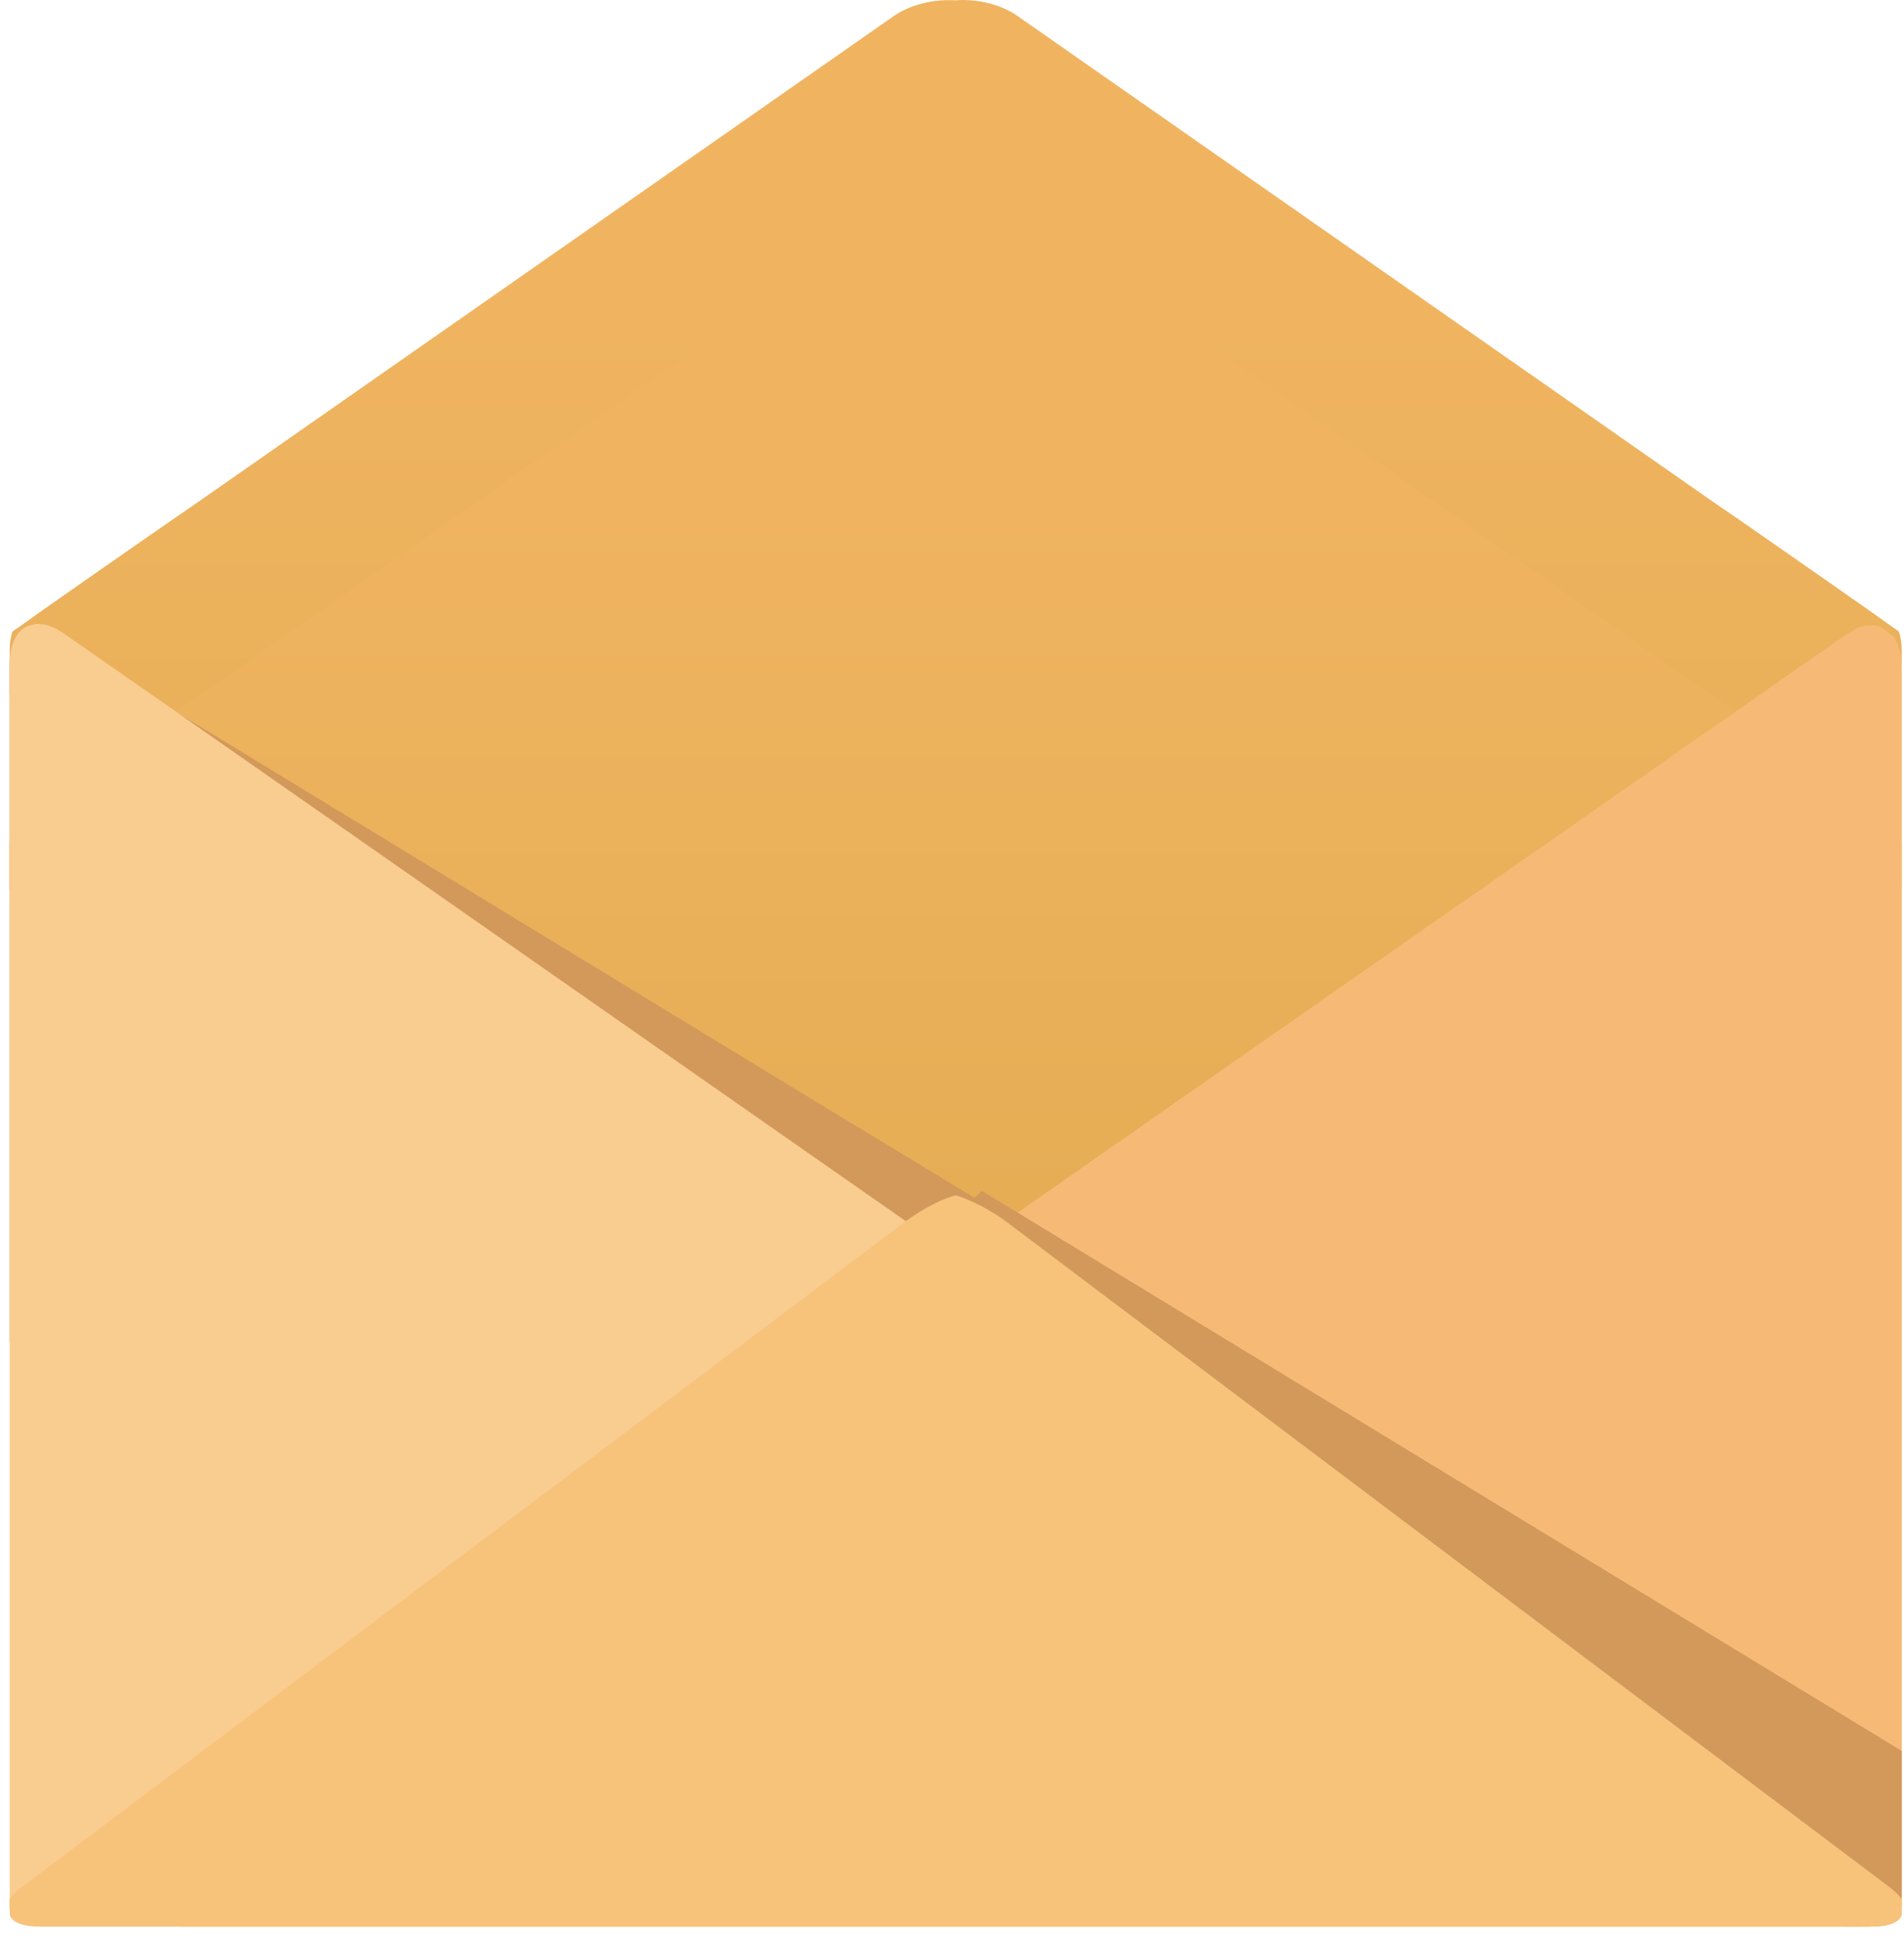 <svg width="114" height="116" viewBox="0 0 114 116" fill="none" xmlns="http://www.w3.org/2000/svg">
<path d="M113.863 38.954V41.583C113.73 41.681 113.559 41.797 113.389 41.914L109.158 44.894C108.874 45.089 108.533 45.323 108.191 45.576C106.427 46.783 104.132 48.4 102.614 49.433L65.492 75.356L64.316 76.175L60.864 78.59C60.427 78.882 59.915 79.116 59.346 79.271C59.118 79.349 58.853 79.388 58.606 79.427C58.568 79.447 58.53 79.447 58.511 79.447C58.075 79.505 57.639 79.505 57.221 79.486C56.804 79.505 56.368 79.505 55.932 79.447C55.647 79.407 55.362 79.349 55.097 79.271C54.528 79.116 54.016 78.882 53.579 78.59L52.024 77.499L50.127 76.174L11.829 49.433C11.411 49.141 10.937 48.809 10.406 48.459C9.078 47.543 7.523 46.453 6.252 45.576C5.91 45.323 5.569 45.089 5.284 44.895L1.054 41.914C0.884 41.798 0.713 41.681 0.58 41.584V38.954C0.58 38.506 0.637 38.156 0.732 37.825C0.732 37.805 0.751 37.805 0.751 37.805C0.846 37.727 0.941 37.669 1.054 37.591L2.42 36.617L5.284 34.611C7.086 33.364 10.027 31.3 11.828 30.073L53.579 0.915C54.585 0.253 55.913 -0.058 57.221 0.019C57.354 0.019 57.468 0 57.601 0H57.62C58.796 0 59.972 0.312 60.864 0.916L102.615 30.073C104.113 31.085 106.389 32.682 108.153 33.91C108.514 34.163 108.855 34.397 109.159 34.611L112.023 36.617L113.389 37.591C113.502 37.669 113.597 37.727 113.692 37.805C113.806 38.136 113.863 38.506 113.863 38.954Z" fill="url(#paint0_linear_929_188)"/>
<path d="M113.869 50.613V53.227C113.731 53.329 113.553 53.45 113.395 53.572L109.151 56.551C107.356 57.787 104.415 59.854 102.618 61.091L60.873 90.234C60.419 90.538 59.906 90.761 59.353 90.923C58.682 91.126 57.932 91.186 57.222 91.146C56.511 91.186 55.761 91.125 55.09 90.923C54.538 90.761 54.024 90.538 53.571 90.234L11.825 61.091C10.029 59.854 7.088 57.787 5.292 56.551L1.048 53.572C0.89 53.45 0.713 53.329 0.574 53.227V50.613C0.574 50.167 0.634 49.802 0.732 49.478C0.732 49.458 0.752 49.458 0.752 49.458C0.851 49.377 0.949 49.316 1.048 49.235L2.43 48.262L5.292 46.255C7.088 45.019 10.029 42.952 11.825 41.716L53.57 12.573C54.577 11.904 55.919 11.6 57.222 11.681C58.524 11.6 59.886 11.904 60.873 12.573L102.618 41.716C104.415 42.952 107.356 45.019 109.151 46.255L112.014 48.262L113.395 49.235C113.494 49.316 113.593 49.377 113.691 49.458C113.81 49.782 113.869 50.167 113.869 50.613Z" fill="url(#paint1_linear_929_188)"/>
<path d="M58.605 71.871V80.09H58.378L55.836 80.265H0.579V39.714C0.579 39.266 0.636 38.896 0.731 38.584C0.731 38.565 0.75 38.565 0.75 38.565C0.959 37.883 1.376 37.493 1.926 37.396L4.297 38.837L5.416 39.519L10.519 42.616L10.784 42.772L14.028 44.739L50.942 67.215L51.018 67.254L58.34 71.695L58.605 71.871Z" fill="#D2995B"/>
<path d="M59.592 76.836C59.592 76.856 59.212 77.129 58.605 77.577C58.226 77.83 57.752 78.161 57.221 78.55C56.955 78.726 56.67 78.921 56.367 79.135L55.931 79.446L55.096 80.031L54.736 80.264L48.836 84.374C48.21 84.802 47.584 85.25 47.015 85.66C45.934 86.419 45.042 87.042 44.739 87.237C44.303 87.568 42.482 88.834 40.68 90.1L30.816 96.976L30.778 97.015L30.759 97.034L6.554 113.901C6.137 114.194 5.682 114.505 5.245 114.817C4.999 114.992 4.752 115.148 4.506 115.323H2.457C1.357 115.323 0.731 115.07 0.598 114.642C0.598 114.622 0.598 114.622 0.598 114.622C0.598 114.544 0.579 114.486 0.598 114.388C0.579 114.271 0.579 114.155 0.579 114.018V39.713C0.579 39.265 0.636 38.895 0.731 38.584C0.731 38.564 0.75 38.564 0.75 38.564C0.959 37.882 1.376 37.493 1.926 37.395C2.097 37.337 2.248 37.337 2.419 37.356C2.837 37.376 3.311 37.571 3.823 37.921L10.538 42.596L10.784 42.771L13.687 44.797C13.744 44.836 13.801 44.874 13.857 44.913C15.64 46.16 18.448 48.127 20.193 49.335L54.148 73.038C54.186 73.058 54.224 73.077 54.242 73.097C54.299 73.136 54.356 73.175 54.413 73.214C54.868 73.525 55.305 73.837 55.703 74.11C56.367 74.558 56.898 74.947 57.221 75.181C57.41 75.298 57.543 75.376 57.562 75.395C57.638 75.453 58.112 75.785 58.605 76.154C58.624 76.154 58.624 76.174 58.643 76.174C59.155 76.544 59.592 76.817 59.592 76.836Z" fill="#F9CC90"/>
<path d="M113.838 39.298C113.855 39.527 113.868 39.965 113.868 40.273V113.451C113.868 113.758 113.868 114.069 113.868 114.142C113.868 114.214 113.848 114.427 113.848 114.466C113.848 114.505 113.848 114.537 113.848 114.618C113.848 114.618 113.848 114.623 113.848 114.628C113.848 114.634 113.675 114.794 113.463 114.983C113.251 115.172 111.749 115.327 111.451 115.327H110.482C110.184 115.327 109.738 115.187 109.489 115.017L108.338 114.219C108.09 114.048 107.685 113.768 107.438 113.595L74.21 90.409C73.963 90.237 73.558 89.955 73.312 89.782L70.142 87.554C69.896 87.38 69.493 87.097 69.246 86.924L66.057 84.695C65.81 84.522 65.407 84.24 65.159 84.068L59.801 80.336C59.554 80.164 59.15 79.883 58.902 79.711L58.518 79.444C58.271 79.272 57.866 78.993 57.617 78.823C57.617 78.823 57.477 78.727 57.22 78.544C55.858 77.571 54.852 76.862 54.852 76.841C54.852 76.821 55.286 76.538 55.799 76.173C56.312 75.808 56.438 75.719 56.438 75.719C56.683 75.545 56.916 75.38 56.953 75.352C56.992 75.324 57.42 75.036 57.665 74.86C57.665 74.86 58.799 74.045 60.023 73.214C60.082 73.173 60.082 73.173 60.082 73.173C60.147 73.129 60.214 73.083 60.23 73.072C60.246 73.061 60.441 72.931 60.615 72.808C60.789 72.686 61.133 72.445 61.38 72.272L93.799 49.653C94.046 49.481 94.45 49.199 94.697 49.026L100.312 45.113C100.559 44.941 100.964 44.66 101.211 44.487L110.162 38.243C110.408 38.071 110.825 37.811 111.088 37.665C111.088 37.665 111.324 37.52 111.568 37.464C111.812 37.408 112.249 37.421 112.539 37.492L113.378 38.1C113.55 38.352 113.822 39.069 113.838 39.298Z" fill="#F7BA76"/>
<path d="M113.868 104.809V114.01C113.868 114.152 113.868 114.274 113.849 114.395C113.868 114.476 113.849 114.537 113.849 114.618C113.849 114.618 113.849 114.618 113.849 114.638C113.71 115.064 113.079 115.327 111.993 115.327H10.837L30.752 97.027L30.772 97.007L55.701 74.106L58.129 71.897L58.78 71.288L60.931 72.586L113.868 104.809Z" fill="#D2995B"/>
<path d="M113.868 113.666V114.01C113.868 114.152 113.868 114.274 113.849 114.395C113.868 114.476 113.849 114.537 113.849 114.618C113.849 114.618 113.849 114.618 113.849 114.639C113.71 115.064 113.078 115.327 111.993 115.327H2.448C1.363 115.327 0.731 115.064 0.593 114.639C0.593 114.618 0.593 114.618 0.593 114.618C0.593 114.537 0.573 114.476 0.593 114.395C0.573 114.274 0.573 114.152 0.573 114.01V113.666C0.751 113.422 1.008 113.179 1.343 112.936L54.023 73.254C54.043 73.254 54.043 73.234 54.063 73.214C54.122 73.173 54.181 73.133 54.24 73.092C55.326 72.302 56.431 71.754 57.221 71.552C57.497 71.633 57.793 71.734 58.129 71.897C58.761 72.16 59.491 72.586 60.201 73.092C60.28 73.153 60.339 73.194 60.418 73.254L113.098 112.936C113.434 113.199 113.69 113.442 113.868 113.666Z" fill="#F7C37B"/>
<defs>
<linearGradient id="paint0_linear_929_188" x1="57.221" y1="79.497" x2="57.221" y2="-0" gradientUnits="userSpaceOnUse">
<stop stop-color="#E1AA50"/>
<stop offset="0.768" stop-color="#F0B460"/>
</linearGradient>
<linearGradient id="paint1_linear_929_188" x1="57.222" y1="91.157" x2="57.222" y2="11.668" gradientUnits="userSpaceOnUse">
<stop stop-color="#E1AA50"/>
<stop offset="0.768" stop-color="#F0B460"/>
</linearGradient>
</defs>
</svg>
